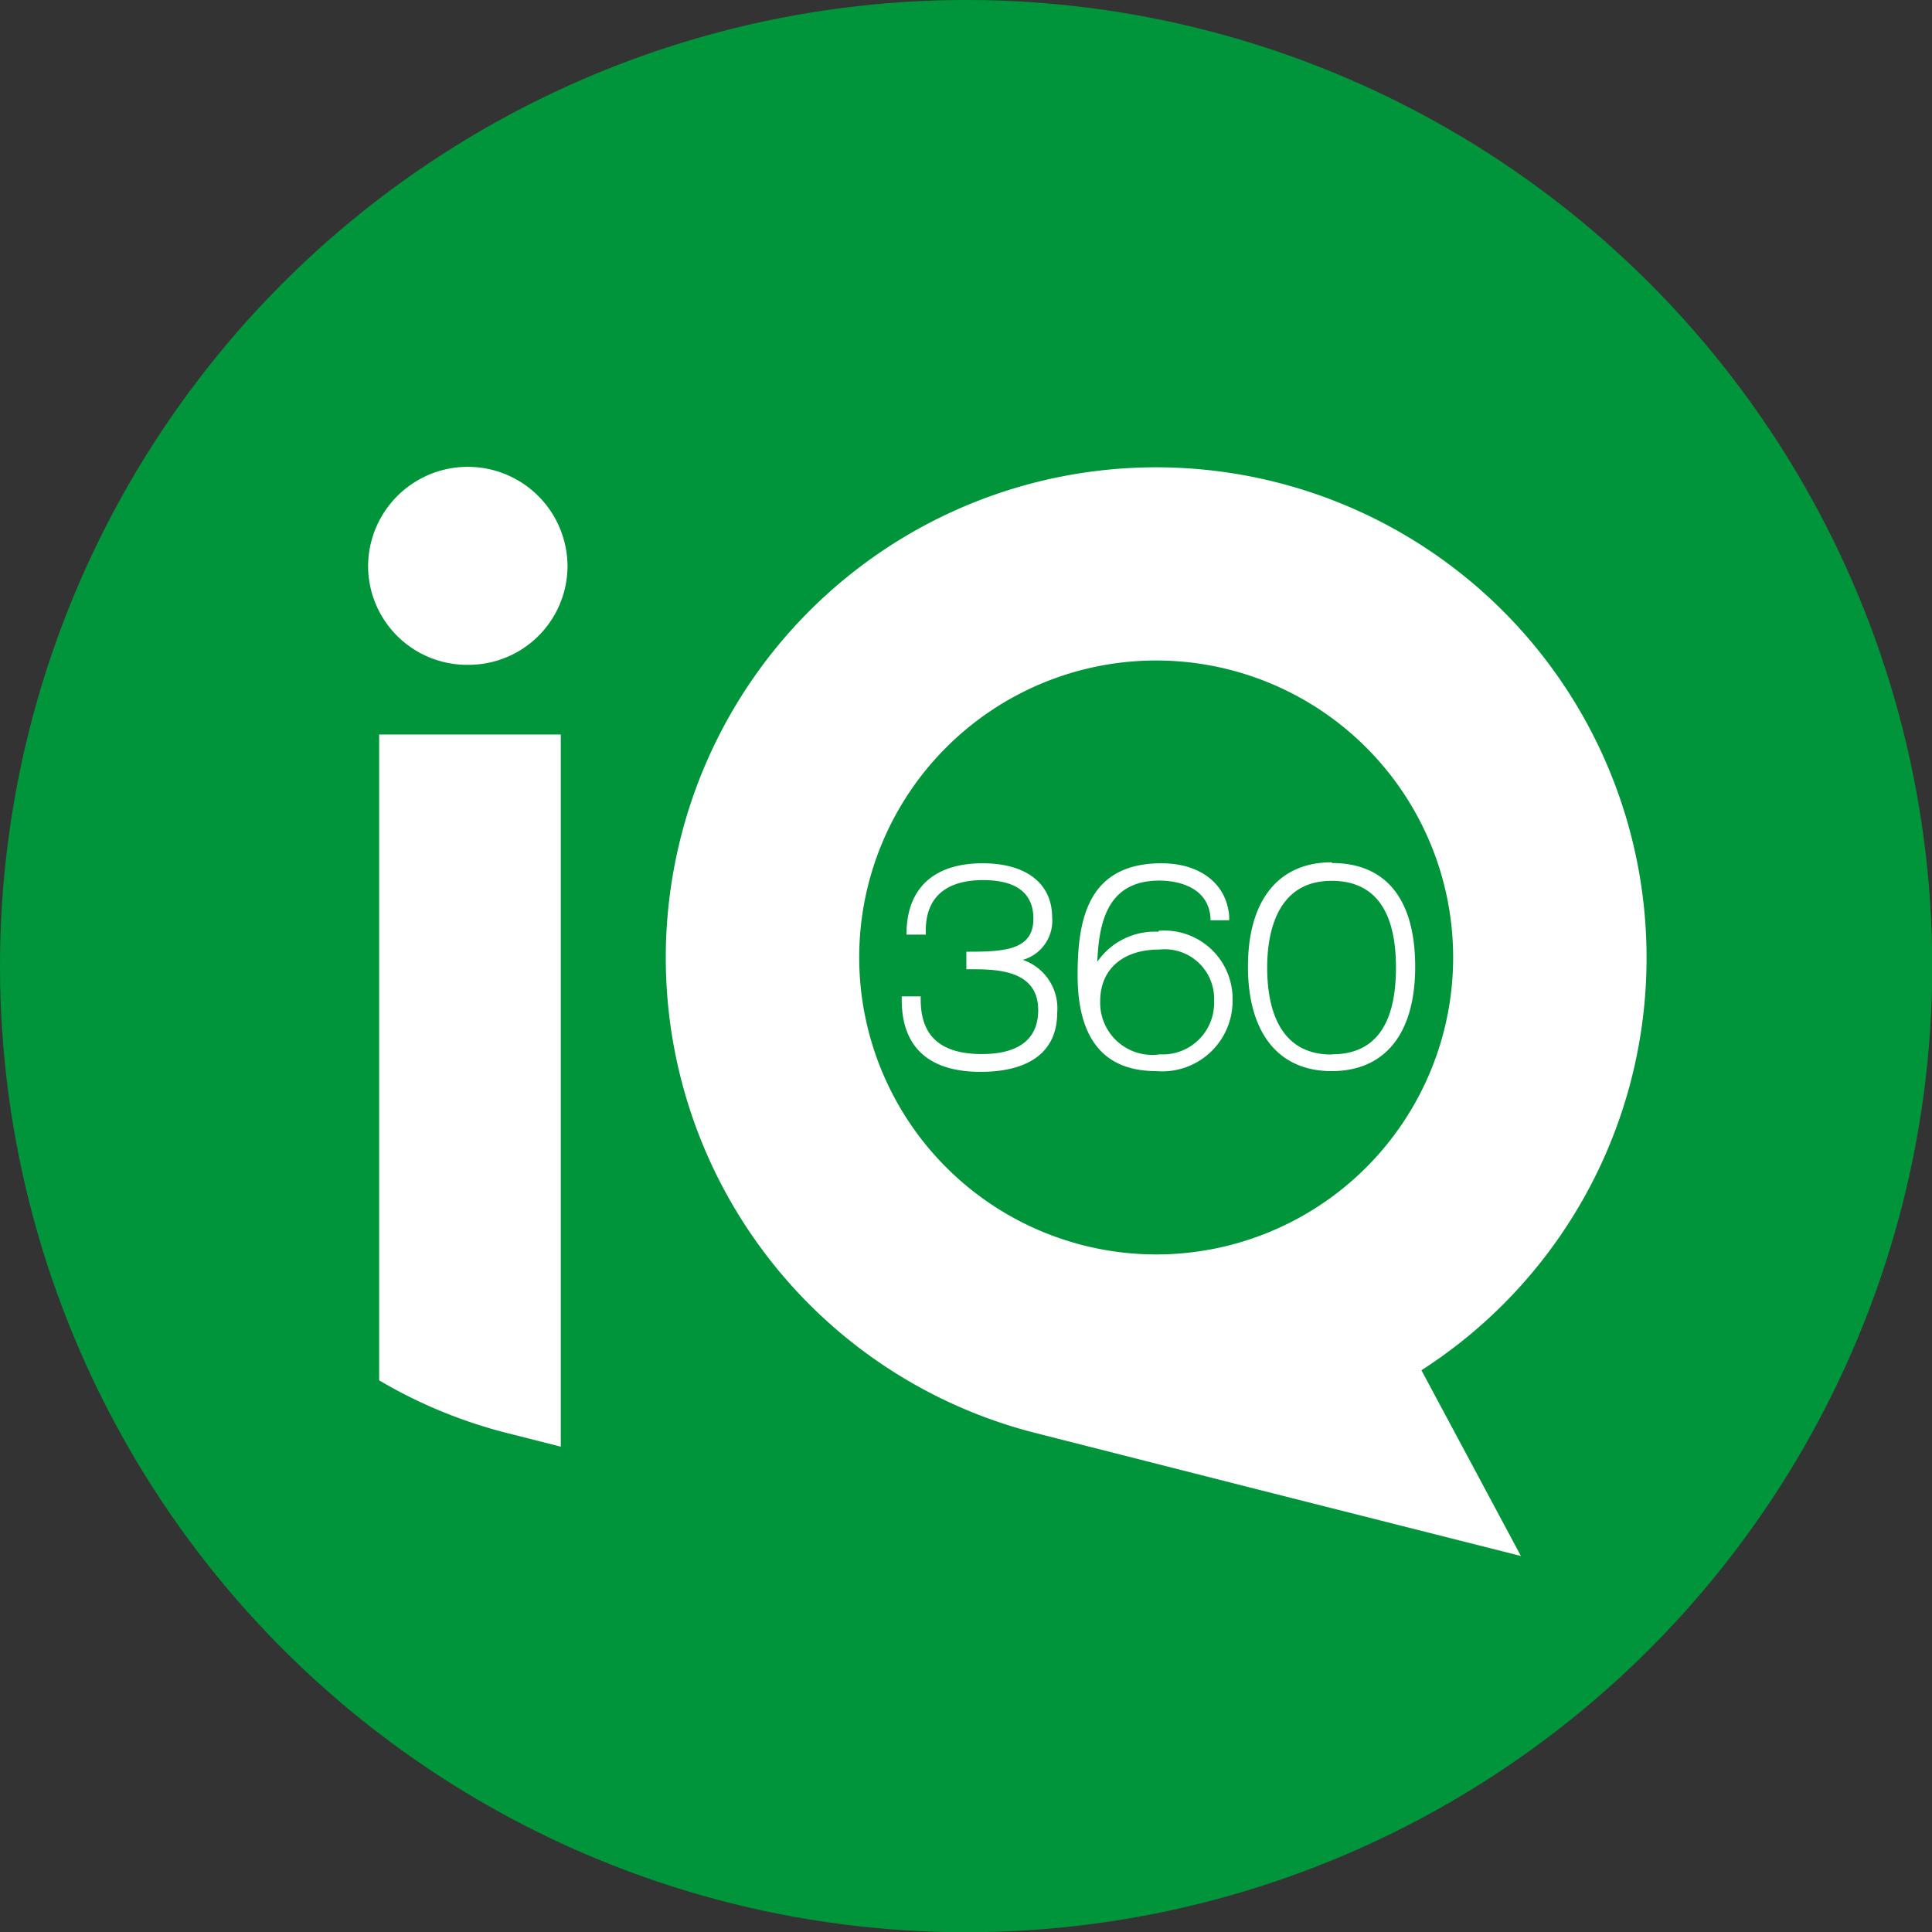 <svg id="LAYER_1" data-name="LAYER 1" xmlns="http://www.w3.org/2000/svg" viewBox="0 0 80.41 80.41"><rect x="0" y="0" width="80.41" height="80.41" fill="#333333" stroke="none"/><defs><style>.cls-1{fill:#00953a;}.cls-2{fill:#fff;}</style></defs><circle class="cls-1" cx="40.21" cy="40.21" r="40.21"/><path class="cls-2" d="M667.37,269.11a20.41,20.41,0,1,0-25.44,19.79h0l9.21,2.34h0l11,2.78L658,286.29A20.39,20.39,0,0,0,667.37,269.11Zm-32.77,0A12.36,12.36,0,1,1,647,281.47,12.37,12.37,0,0,1,634.6,269.11Z" transform="translate(-598.84 -229.26)"/><path class="cls-2" d="M614.62,259.83v26.88a20.27,20.27,0,0,0,5.31,2.19h0l2.25.57V259.83Z" transform="translate(-598.84 -229.26)"/><path class="cls-2" d="M618.31,256.93a4.12,4.12,0,0,0,4.15-4.09,4.15,4.15,0,0,0-8.3,0A4.12,4.12,0,0,0,618.31,256.93Z" transform="translate(-598.84 -229.26)"/><path class="cls-2" d="M641.41,269.21a1.69,1.69,0,0,0,1.22-1.77c0-1.41-1.08-2.25-2.89-2.25-2,0-3.12,1-3.17,2.83v.14h.8V268c0-1.74,1.29-2.11,2.38-2.11,1.39,0,2.1.54,2.1,1.61,0,1.27-1.15,1.37-2.65,1.37h-.14v.73h.14c1.07,0,2.85,0,2.85,1.7,0,1.52-1.27,1.83-2.34,1.83-1.71,0-2.55-.74-2.55-2.26v-.14h-.79v.14c0,2,1.16,3,3.28,3s3.19-.91,3.19-2.45A2.13,2.13,0,0,0,641.41,269.21Zm5.65-1.17a2.9,2.9,0,0,0-2.55,1.25c.07-1.82.52-3.38,2.59-3.38.46,0,2,.11,2.12,1.53v.12H650v-.14c-.09-1.36-1.19-2.23-2.82-2.23-3.07,0-3.49,2.35-3.49,4.65,0,2.67,1.1,4,3.28,4a2.93,2.93,0,0,0,3.17-2.94A2.84,2.84,0,0,0,647.06,268Zm0,5.11a2.17,2.17,0,0,1-2.43-2.22c0-1.33.94-2.15,2.46-2.15a2.06,2.06,0,0,1,2.28,2.15A2.14,2.14,0,0,1,647.07,273.14Zm7.2-8c-2.21,0-3.48,1.58-3.48,4.34s1.27,4.35,3.48,4.35,3.48-1.54,3.48-4.35S656.52,265.18,654.28,265.18Zm0,8c-2.22,0-2.68-2-2.68-3.62,0-1.35.35-3.61,2.68-3.61,1.78,0,2.68,1.22,2.68,3.61S656.06,273.14,654.28,273.14Z" transform="translate(-598.84 -229.26)"/></svg>